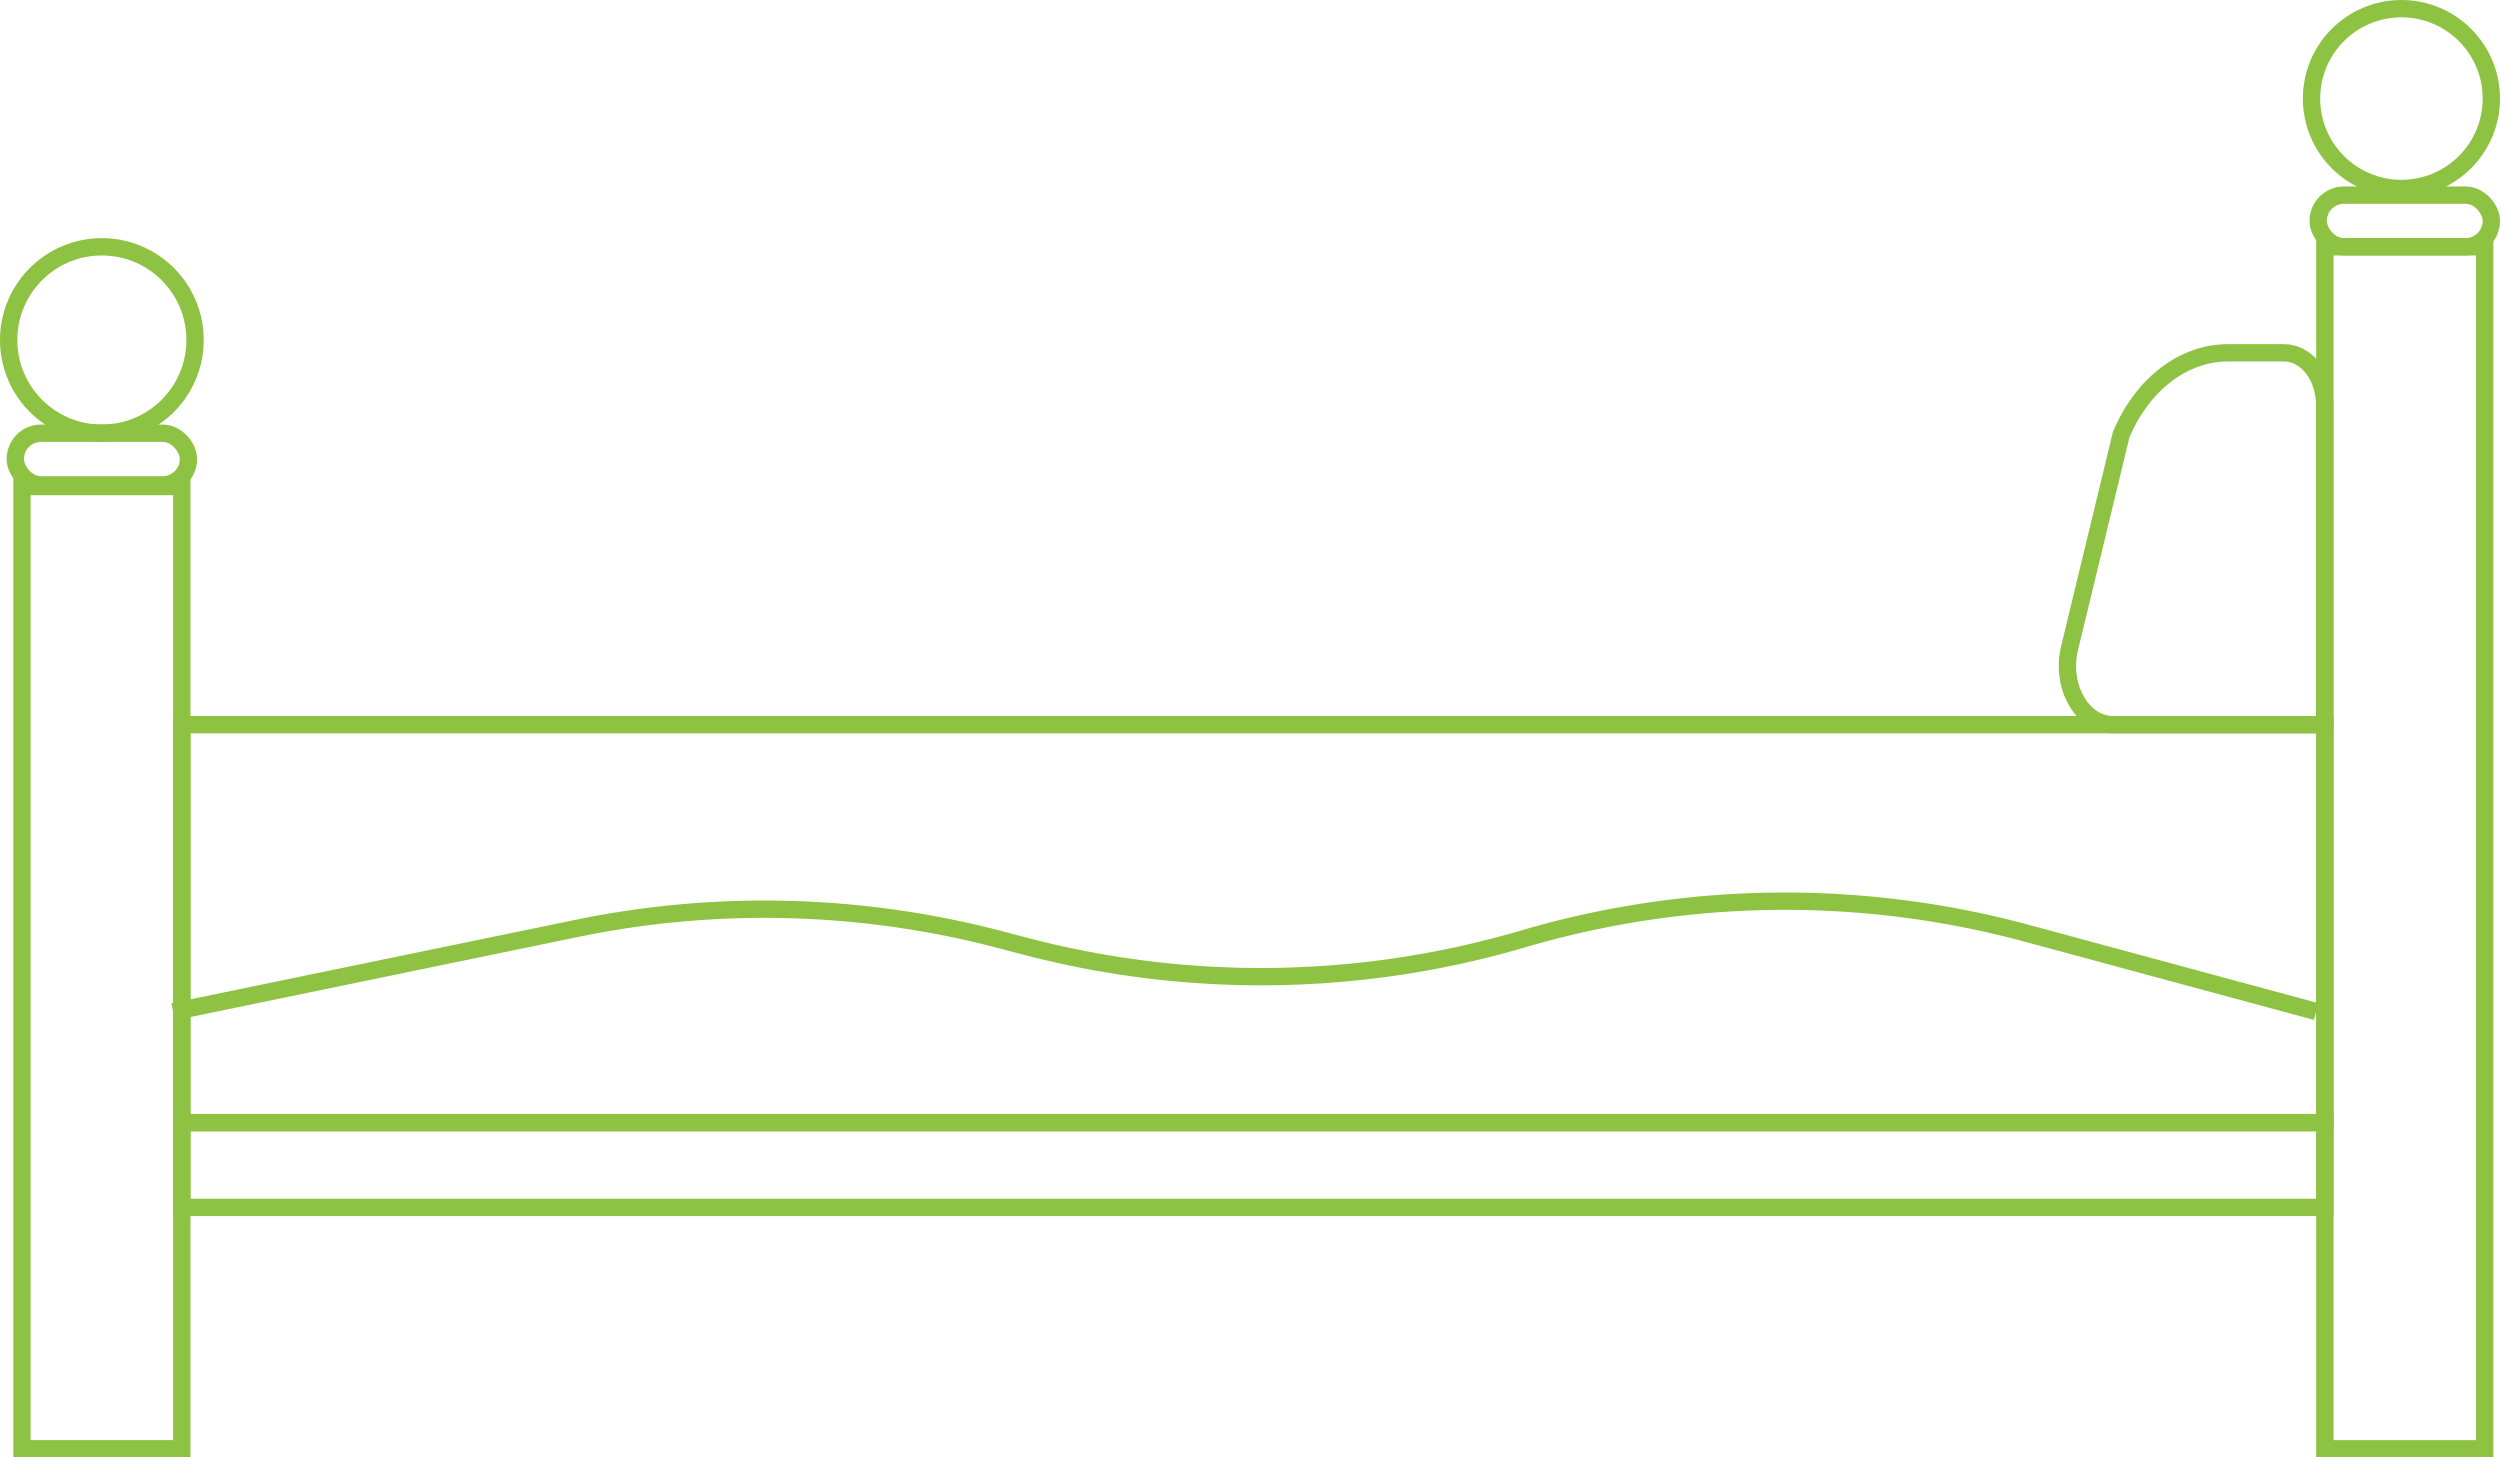 <svg id="New_Twin_BedSet" xmlns="http://www.w3.org/2000/svg" viewBox="0 0 576.99 336.38"><defs><style>.cls-1{fill:none;stroke:#8ec242;stroke-miterlimit:10;stroke-width:4px;}</style></defs><title>8675_Donate_Icon_$250_TwinBed</title><rect id="Mattress" class="cls-1" x="41.96" y="167.25" width="494.61" height="91.85"/><rect id="Base" class="cls-1" x="41.96" y="259.09" width="494.61" height="19.57"/><path id="Blanket" class="cls-1" d="M6950.7,7237.33l93.21-19.24a214.17,214.17,0,0,1,97.54,2.57l6.11,1.6a214.26,214.26,0,0,0,114.7-1.73h0a214.18,214.18,0,0,1,116.5-1.24l66.54,18" transform="translate(-6910.74 -7003.83)"/><path id="Pillow" class="cls-1" d="M7437.91,7085.26h-13c-10.22,0-19.64,7.2-24.59,18.79l-11.94,49.4c-2.11,8.74,2.93,17.63,10,17.63h48.89v-73.65C7447.3,7090.71,7443.1,7085.26,7437.91,7085.26Z" transform="translate(-6910.74 -7003.83)"/><g id="Pillar_02"><circle class="cls-1" cx="23.51" cy="78.47" r="21.51"/><rect class="cls-1" x="3.53" y="99.98" width="39.96" height="11.93" rx="5.97"/><rect id="Pillar_02-2" data-name="Pillar_02" class="cls-1" x="5.07" y="112.29" width="36.89" height="222.08"/></g><g id="Pillar_01"><rect class="cls-1" x="535.03" y="45.03" width="39.96" height="11.93" rx="5.97"/><circle class="cls-1" cx="554.24" cy="22.75" r="20.75"/><rect id="Pillar_01-2" data-name="Pillar_01" class="cls-1" x="536.57" y="56.96" width="36.89" height="277.42"/></g></svg>